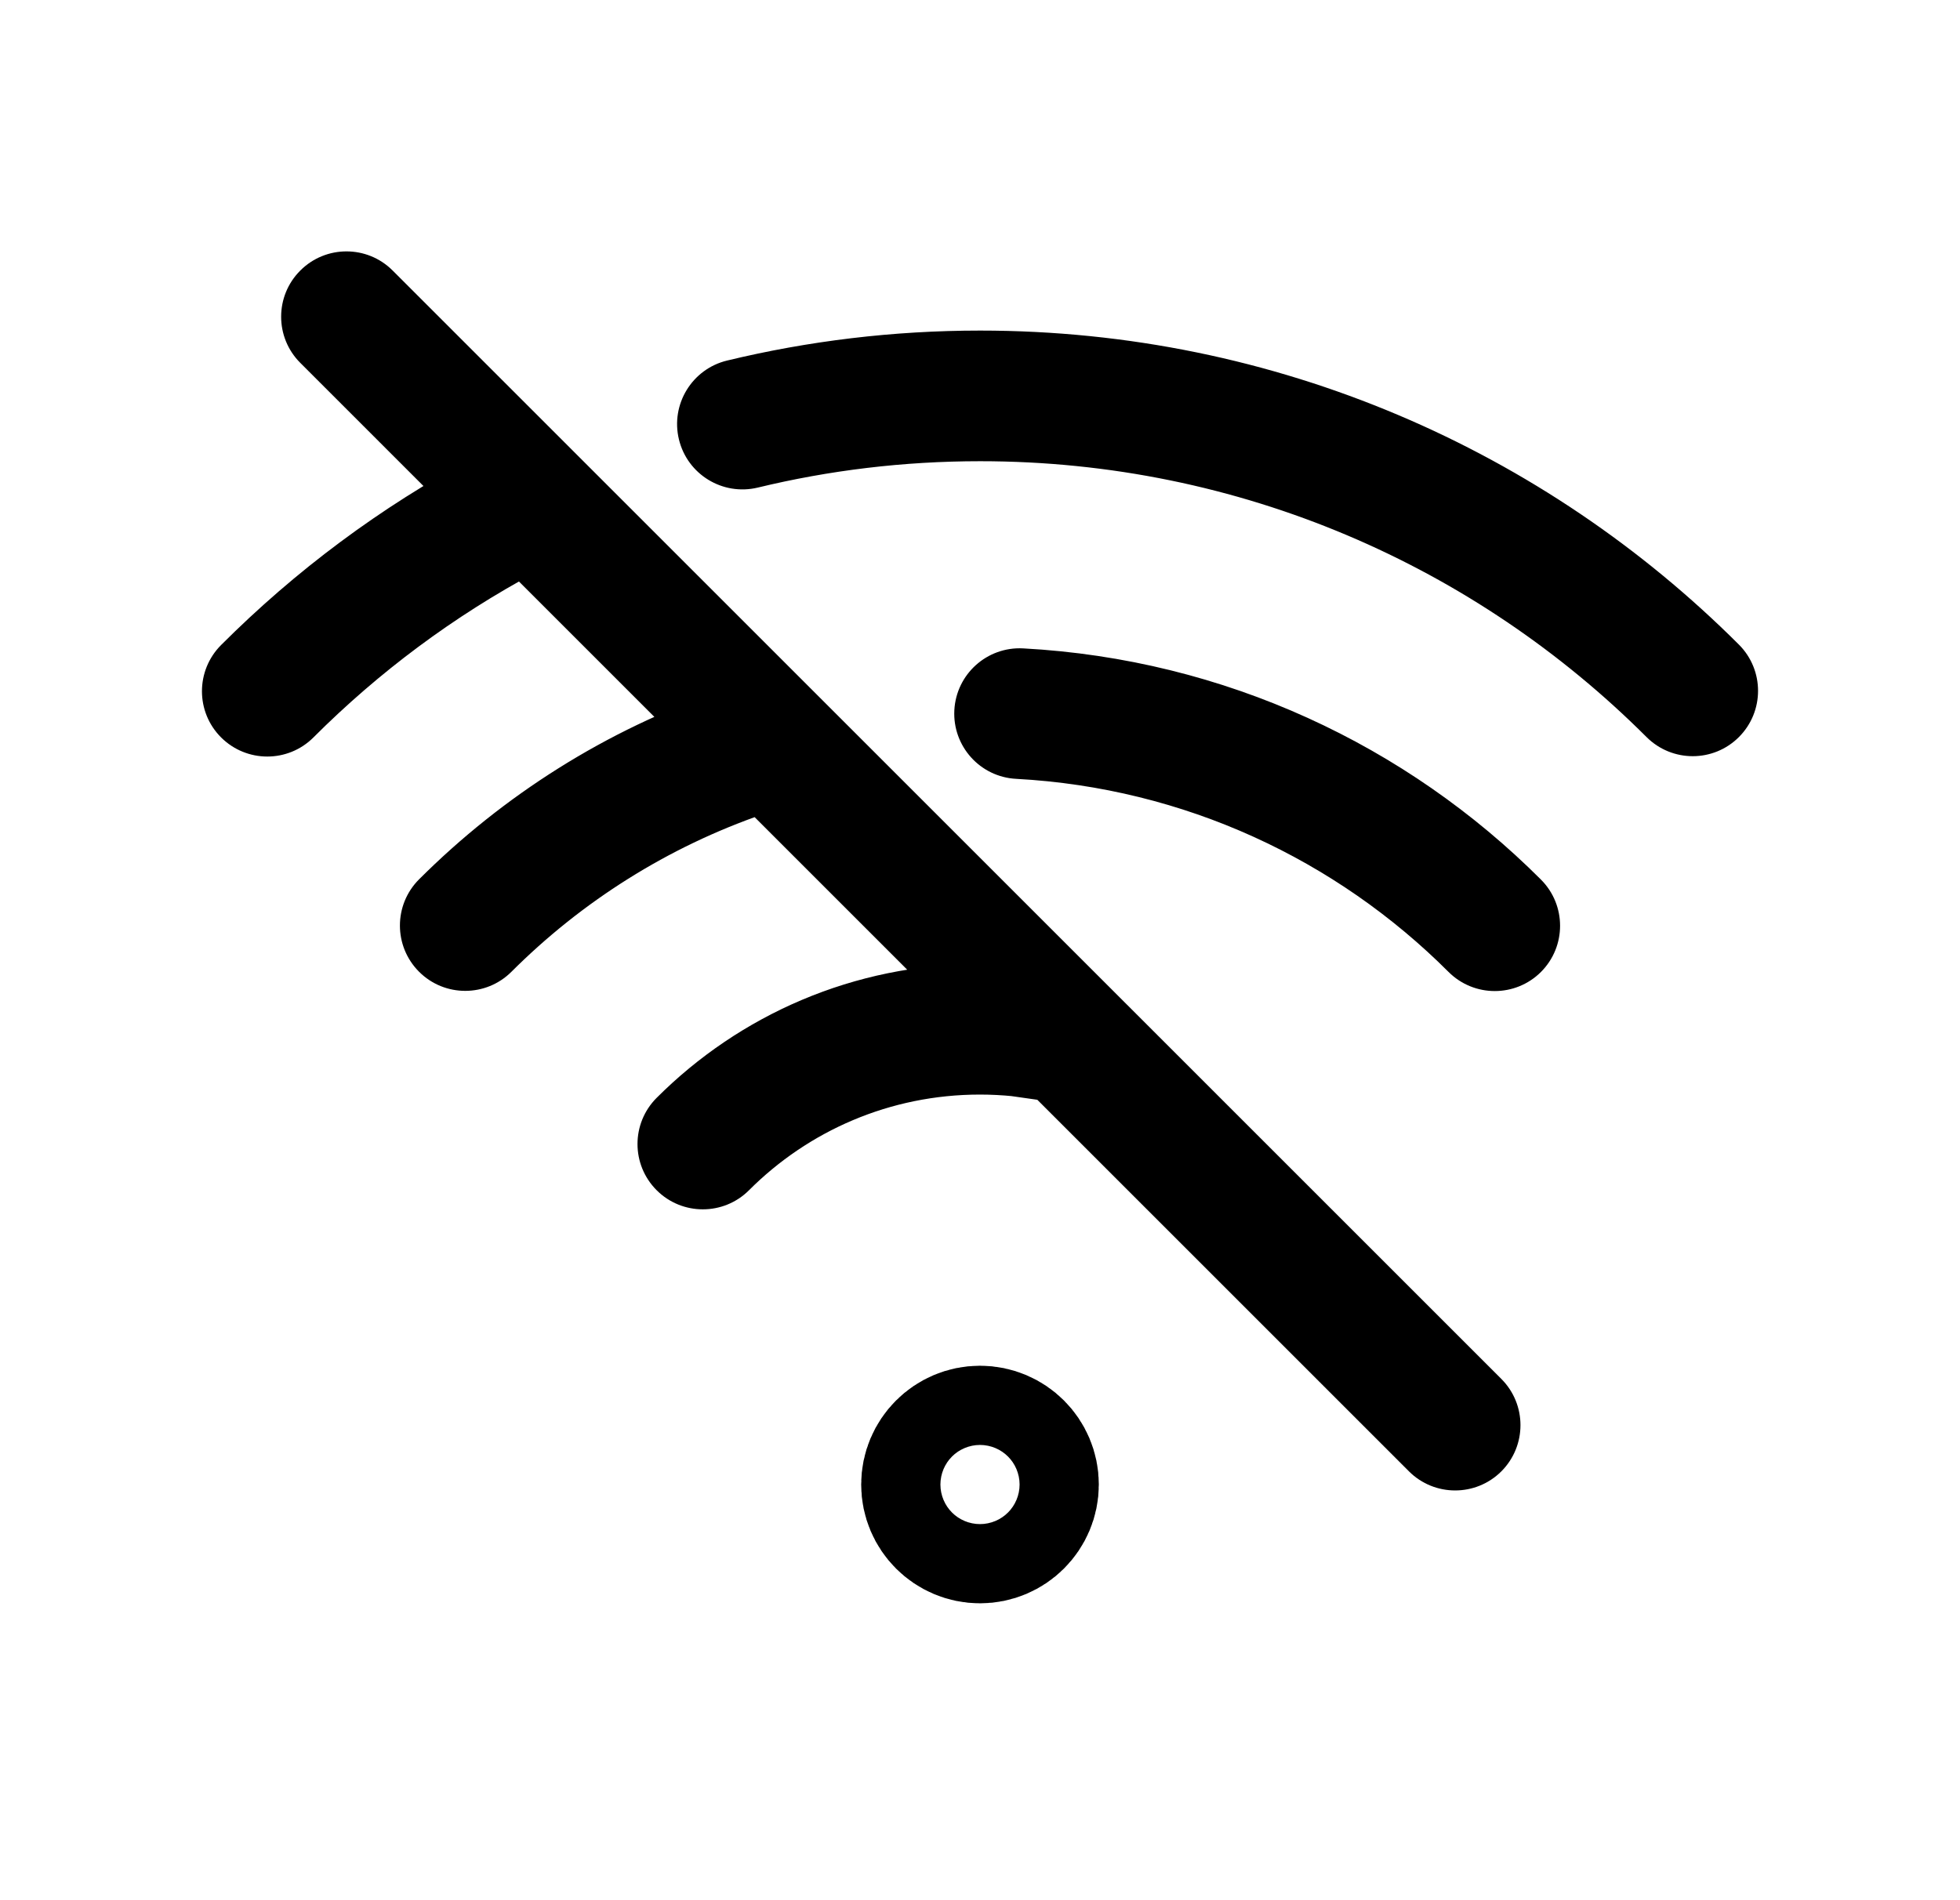 <svg width="33" height="32" viewBox="0 0 33 32" fill="none" xmlns="http://www.w3.org/2000/svg">
<path d="M16.5 25.667C16.132 25.667 15.833 25.368 15.833 25C15.833 24.632 16.132 24.333 16.5 24.333C16.868 24.333 17.167 24.632 17.167 25C17.167 25.368 16.868 25.667 16.5 25.667Z" stroke="currentColor" stroke-width="2.667"/>
<path d="M27.722 12.412C28.152 12.842 28.849 12.842 29.278 12.412C29.707 11.982 29.707 11.286 29.278 10.856L27.722 12.412ZM11.056 18.488C10.626 18.918 10.626 19.614 11.056 20.044C11.485 20.473 12.182 20.473 12.611 20.044L11.056 18.488ZM12.241 6.072C11.651 6.215 11.288 6.81 11.431 7.4C11.574 7.991 12.168 8.353 12.759 8.211L12.241 6.072ZM7.056 14.808C6.626 15.238 6.626 15.934 7.055 16.364C7.484 16.794 8.181 16.794 8.611 16.365L7.056 14.808ZM12.859 13.707C13.433 13.509 13.738 12.883 13.54 12.308C13.342 11.734 12.716 11.429 12.141 11.627L12.859 13.707ZM17.226 10.919C16.619 10.887 16.101 11.352 16.068 11.959C16.036 12.566 16.501 13.084 17.108 13.116L17.226 10.919ZM24.389 16.368C24.819 16.797 25.515 16.797 25.945 16.368C26.374 15.938 26.374 15.242 25.944 14.812L24.389 16.368ZM17.167 17.367L17.277 16.272L17.277 16.272L17.167 17.367ZM17.722 17.447L17.566 18.535L17.925 16.365L17.722 17.447ZM3.722 10.863C3.293 11.293 3.293 11.989 3.722 12.418C4.152 12.848 4.849 12.848 5.278 12.418L3.722 10.863ZM9.023 9.636C9.558 9.35 9.76 8.683 9.473 8.147C9.186 7.612 8.52 7.41 7.984 7.697L9.023 9.636ZM6.611 4.556C6.182 4.126 5.485 4.126 5.056 4.556C4.626 4.985 4.626 5.682 5.056 6.111L6.611 4.556ZM23.722 24.778C24.152 25.207 24.848 25.207 25.278 24.778C25.707 24.348 25.707 23.652 25.278 23.222L23.722 24.778ZM16.503 7.767C20.884 7.767 24.849 9.541 27.722 12.412L29.278 10.856C26.009 7.589 21.491 5.567 16.503 5.567V7.767ZM12.611 20.044C13.607 19.047 14.98 18.433 16.499 18.433V16.233C14.373 16.233 12.447 17.096 11.056 18.488L12.611 20.044ZM12.759 8.211C13.958 7.921 15.212 7.767 16.503 7.767V5.567C15.036 5.567 13.609 5.742 12.241 6.072L12.759 8.211ZM8.611 16.365C9.796 15.181 11.244 14.264 12.859 13.707L12.141 11.627C10.205 12.294 8.472 13.394 7.056 14.808L8.611 16.365ZM17.108 13.116C19.946 13.269 22.502 14.481 24.389 16.368L25.944 14.812C23.688 12.556 20.626 11.102 17.226 10.919L17.108 13.116ZM16.499 18.433C16.687 18.433 16.873 18.443 17.057 18.461L17.277 16.272C17.02 16.247 16.761 16.233 16.499 16.233V18.433ZM17.057 18.461C17.213 18.477 17.367 18.499 17.52 18.528L17.925 16.365C17.712 16.325 17.495 16.294 17.277 16.272L17.057 18.461ZM17.01 18.456L17.566 18.535L17.879 16.358L17.323 16.278L17.01 18.456ZM5.278 12.418C6.379 11.317 7.64 10.377 9.023 9.636L7.984 7.697C6.409 8.54 4.974 9.61 3.722 10.863L5.278 12.418ZM5.056 6.111L23.722 24.778L25.278 23.222L6.611 4.556L5.056 6.111Z" fill="currentColor"/>
</svg>
